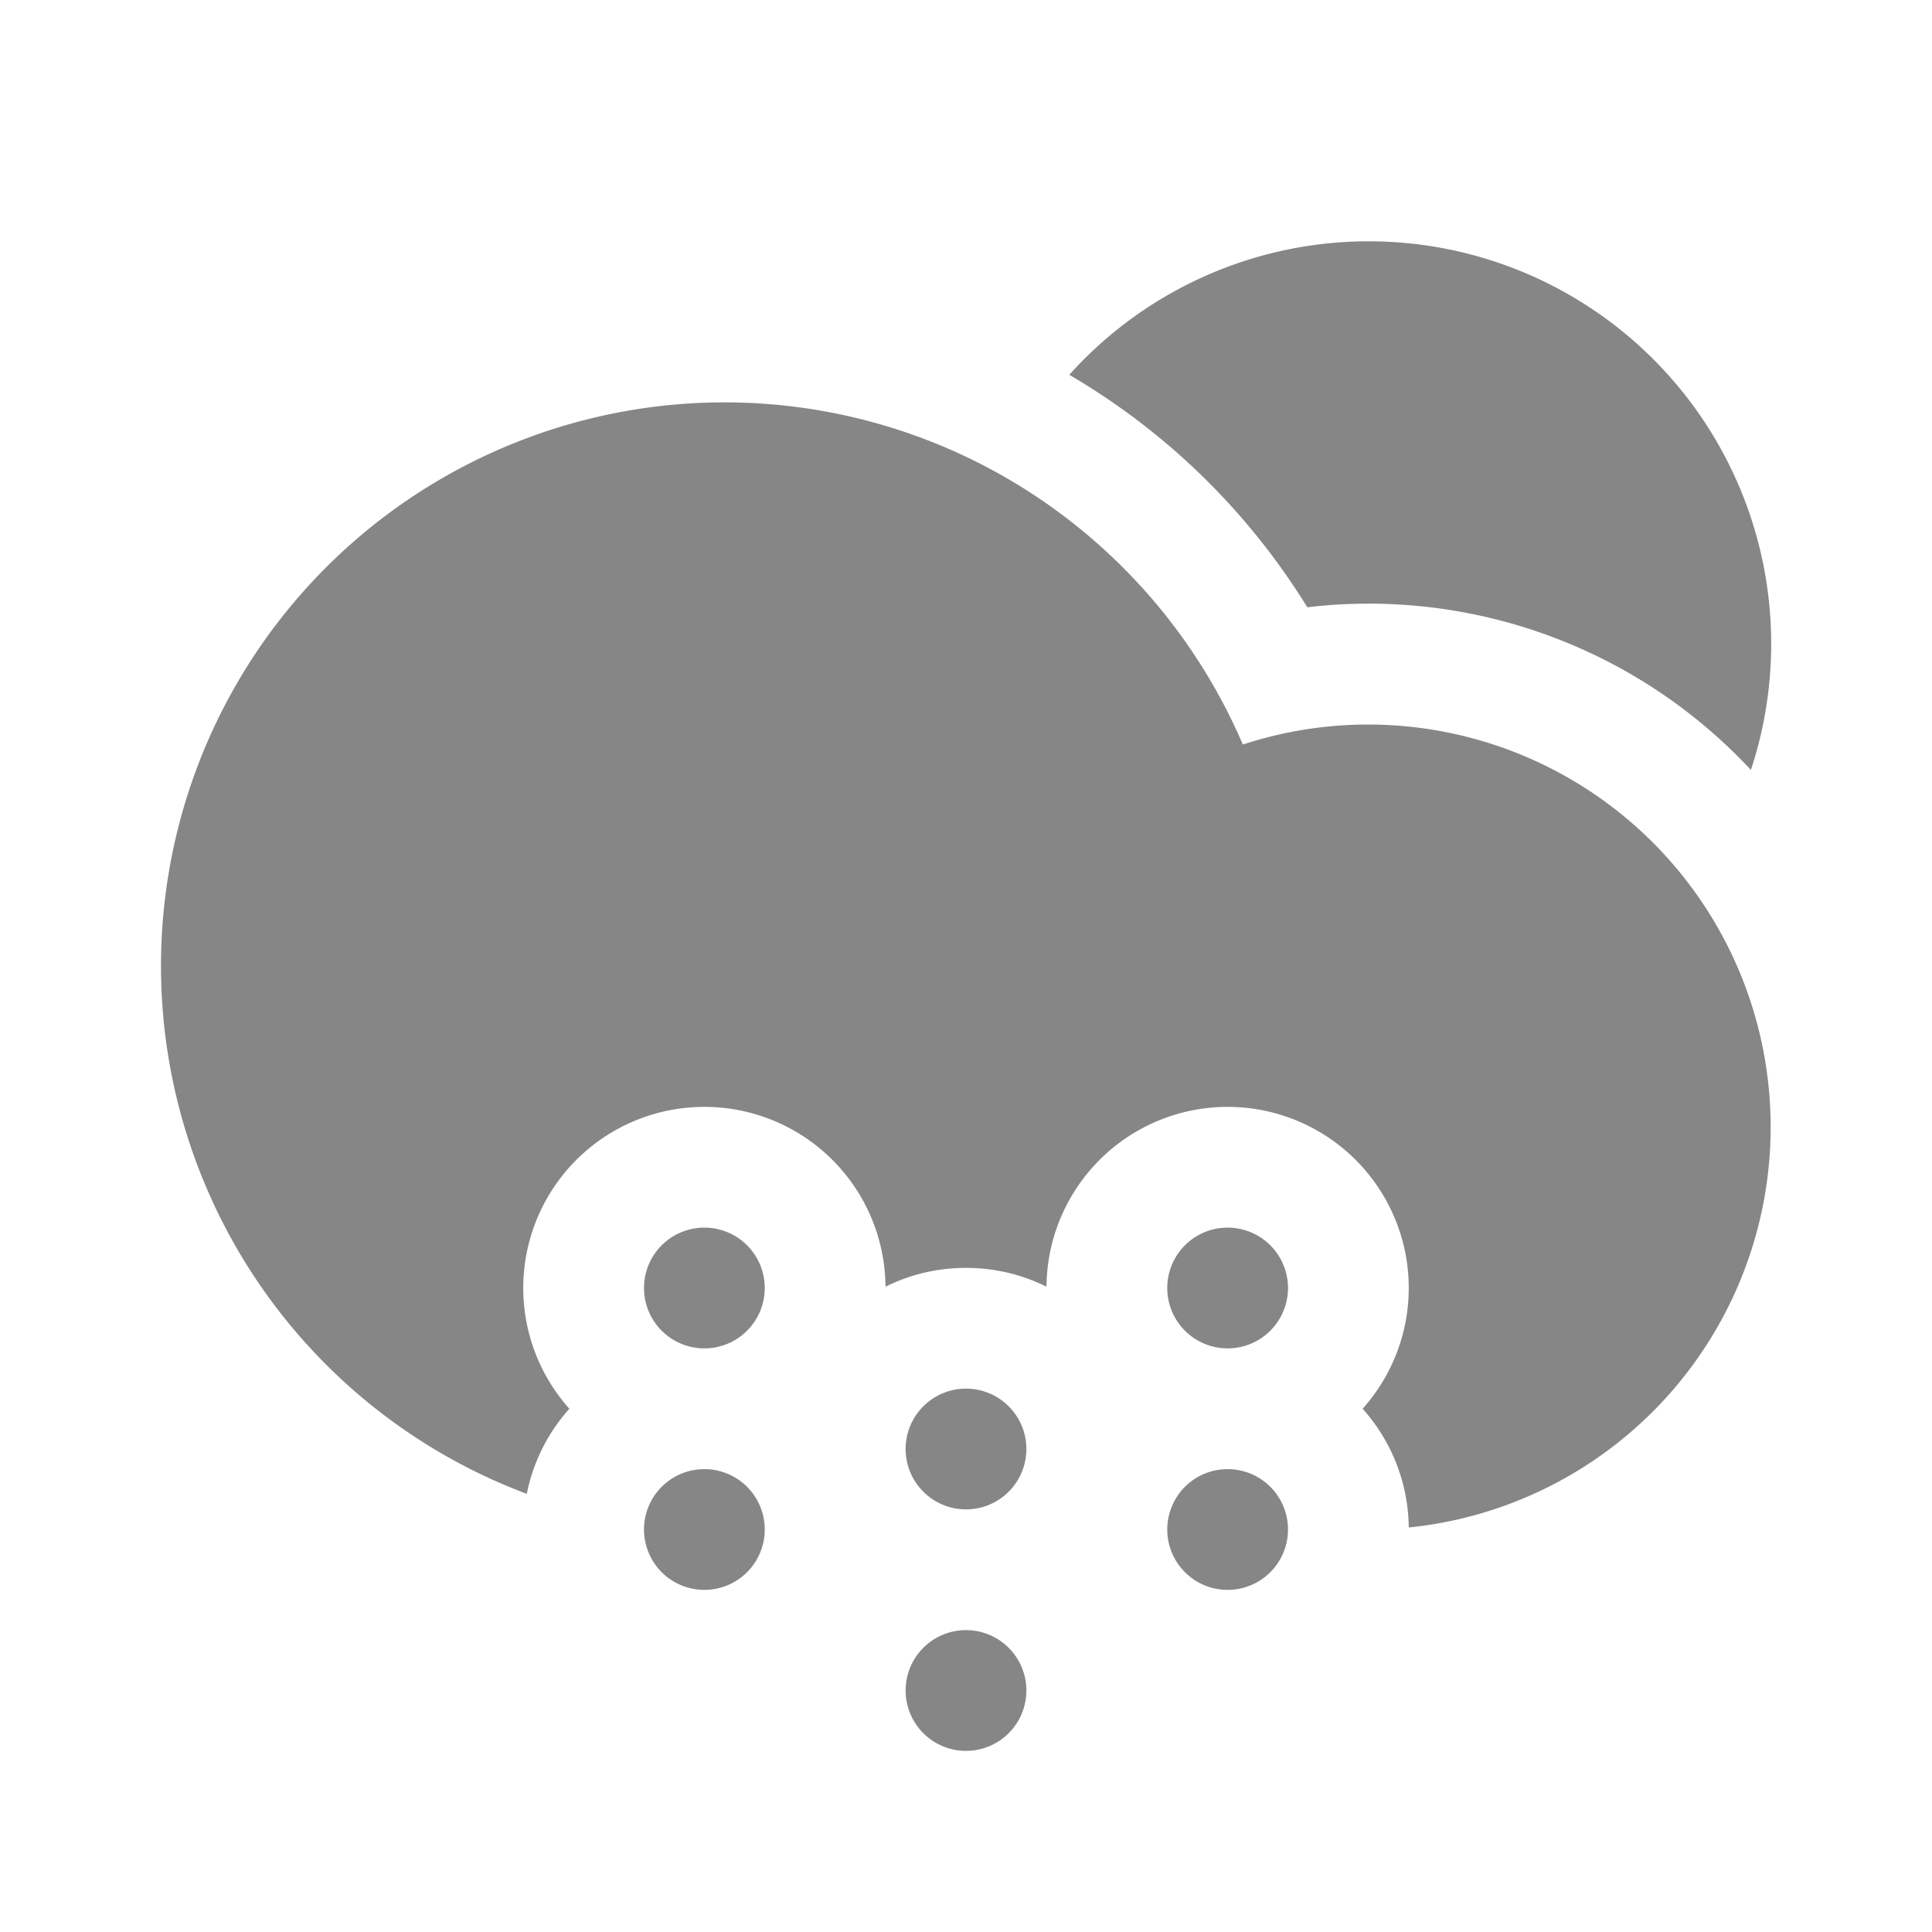 <svg width="24" height="24" fill="none" xmlns="http://www.w3.org/2000/svg">
    <path d="M21.75 9.564a6.485 6.485 0 0 0-5.51-2.02 8.535 8.535 0 0 0-2.957-2.888 5 5 0 0 1 8.468 4.907ZM12 18.75a.75.75 0 1 0 0-1.5.75.75 0 0 0 0 1.5ZM12 21.75a.75.75 0 1 0 0-1.5.75.75 0 0 0 0 1.5Z" fill="#868686"/>
    <path d="M2 12a7.003 7.003 0 0 0 4.544 6.557c.08-.401.266-.764.529-1.057A2.25 2.25 0 1 1 11 15.984c.301-.15.64-.234 1-.234s.699.084 1 .234a2.25 2.25 0 1 1 3.927 1.516c.351.392.567.909.573 1.475a5 5 0 1 0-2.061-9.726 7.028 7.028 0 0 0-2.983-3.338A7 7 0 0 0 2 12Z" fill="#868686"/>
    <path d="M9.5 19A.75.75 0 1 1 8 19a.75.75 0 0 1 1.5 0ZM15.25 19.75a.75.75 0 1 0 0-1.5.75.75 0 0 0 0 1.5ZM9.5 16A.75.75 0 1 1 8 16a.75.75 0 0 1 1.5 0ZM15.25 16.75a.75.75 0 1 0 0-1.5.75.75 0 0 0 0 1.5Z" fill="#868686"/>
</svg>

